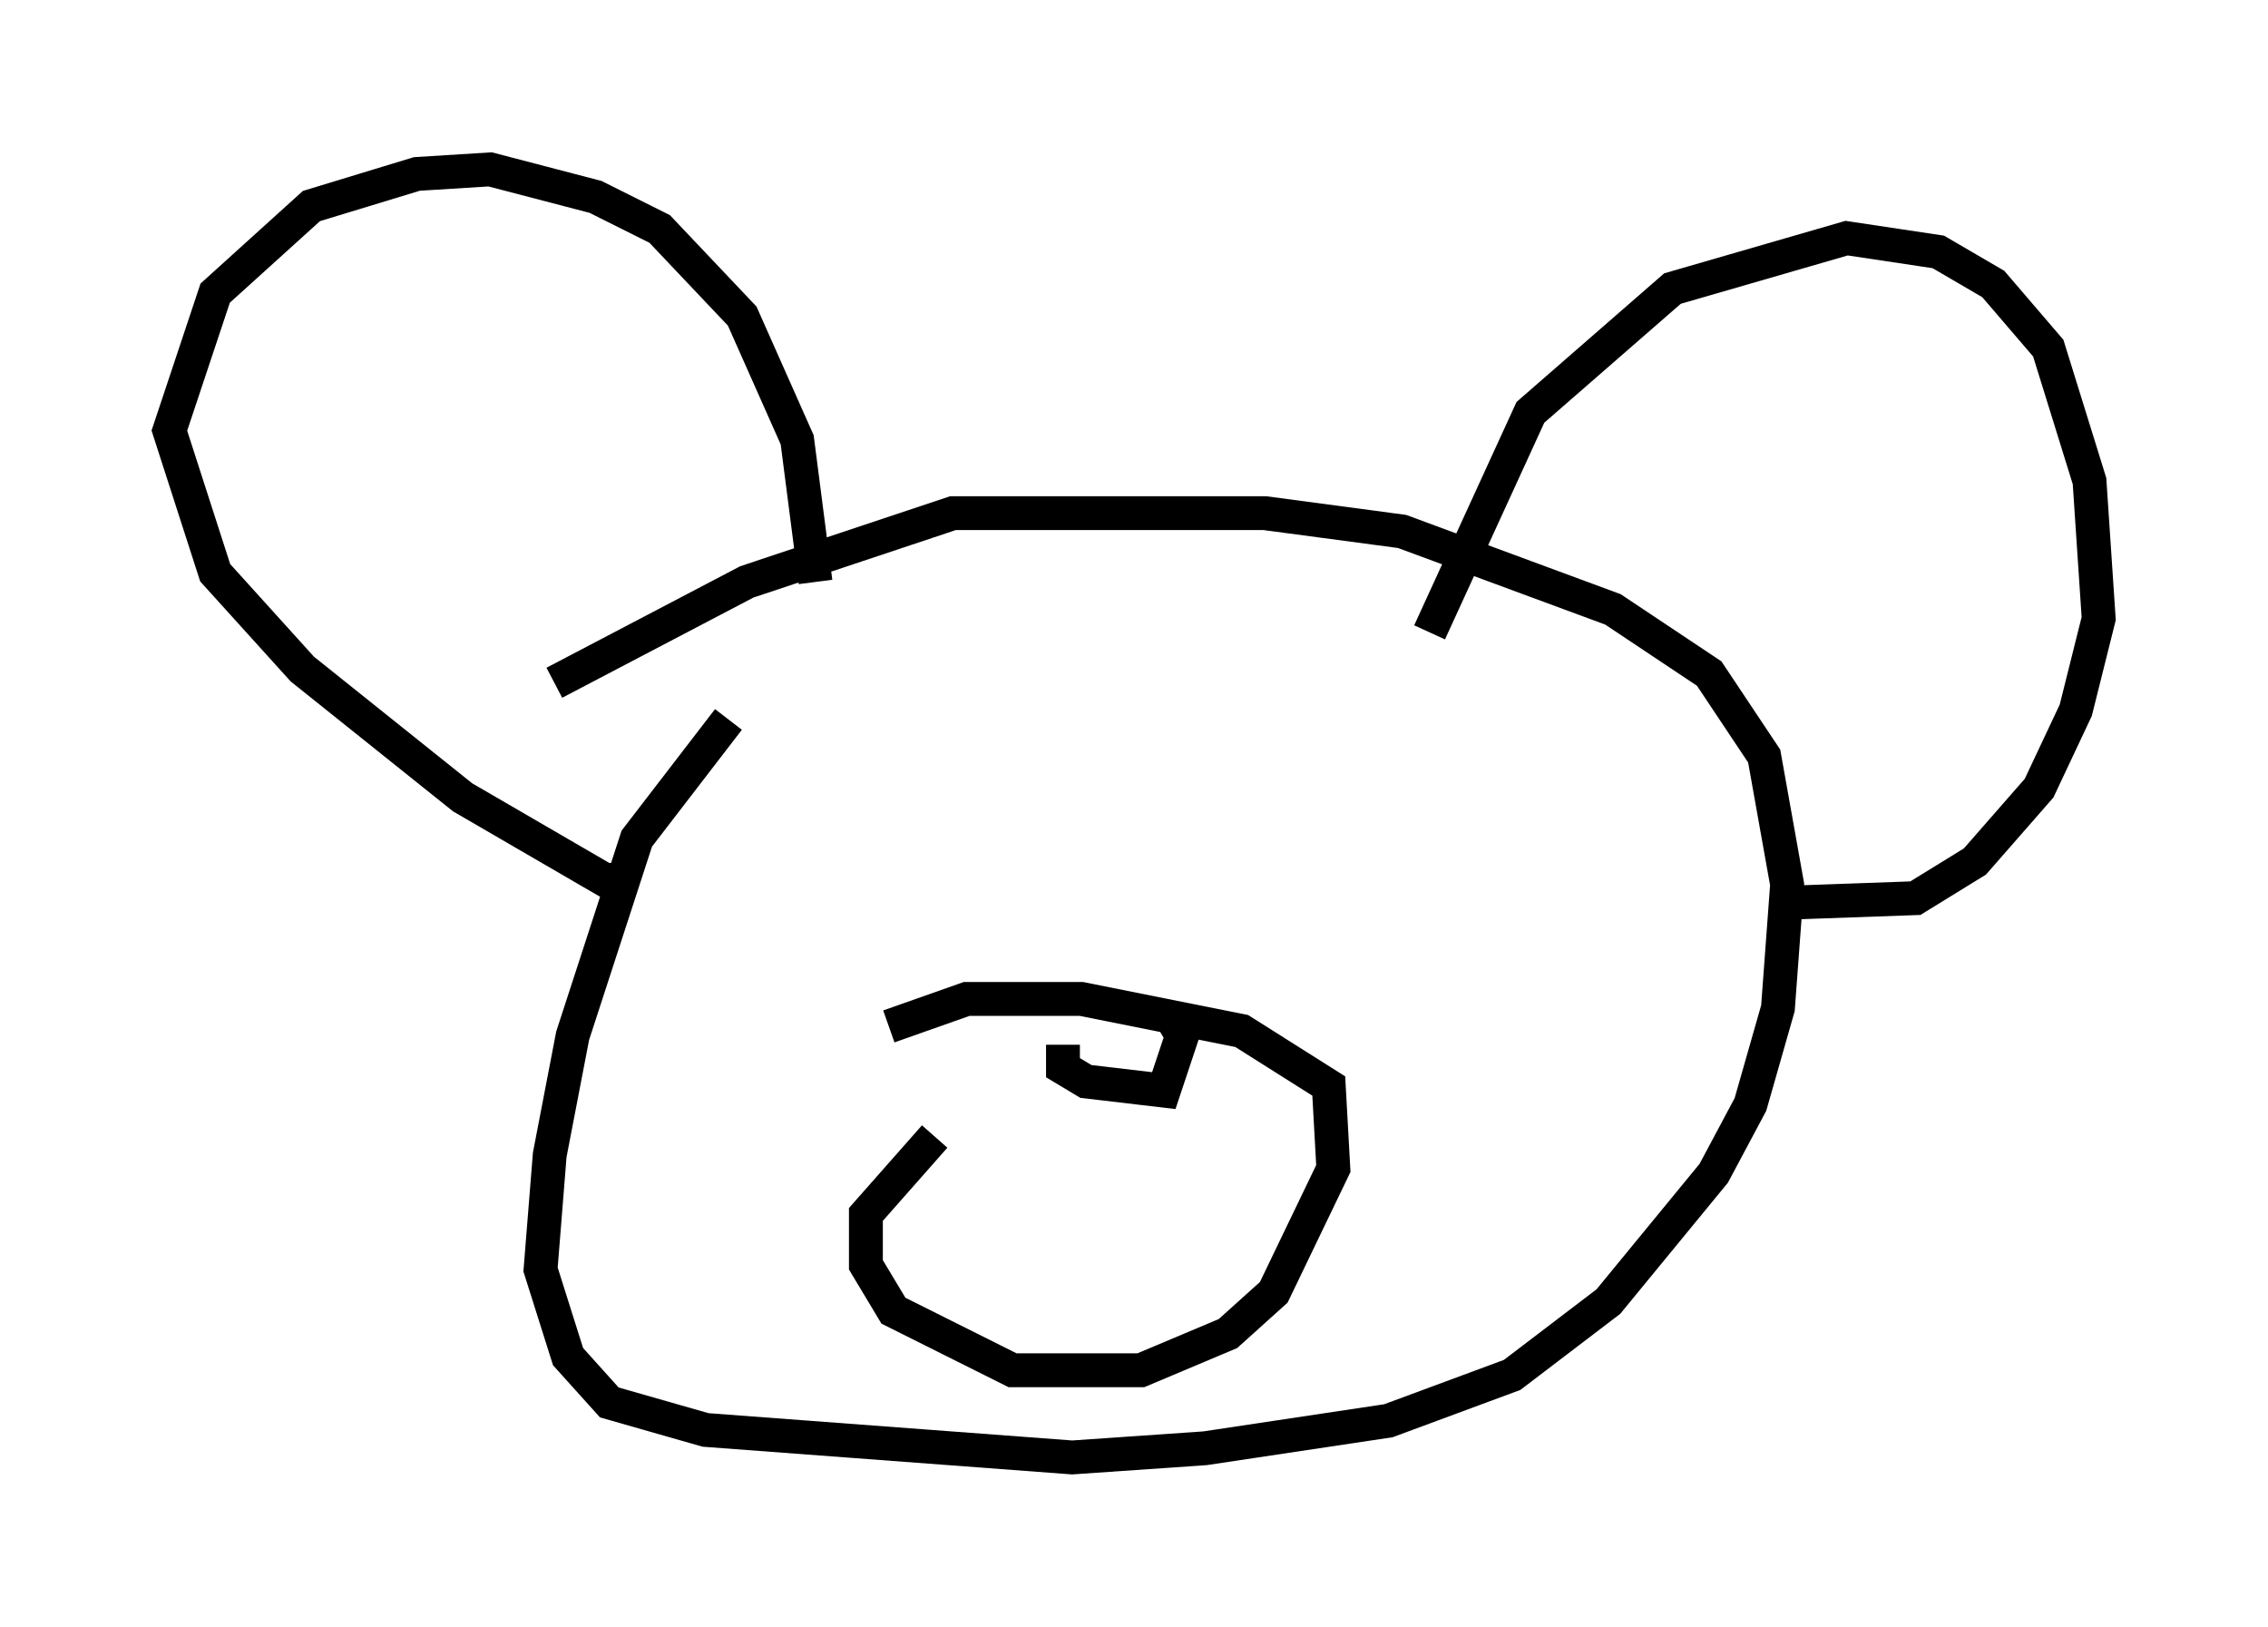 <?xml version="1.0" encoding="utf-8" ?>
<svg baseProfile="full" height="48.024" version="1.1" width="66.968" xmlns="http://www.w3.org/2000/svg" xmlns:ev="http://www.w3.org/2001/xml-events" xmlns:xlink="http://www.w3.org/1999/xlink"><defs /><rect fill="white" height="48.024" width="66.968" x="0" y="0" /><path d="M25.027, 19.344 m-3.518, 1.894 l-2.706, 3.518 -1.894, 5.819 l-0.677, 3.518 -0.271, 3.383 l0.812, 2.571 1.218, 1.353 l2.842, 0.812 10.825, 0.812 l3.924, -0.271 5.413, -0.812 l3.654, -1.353 2.842, -2.165 l3.112, -3.789 1.083, -2.03 l0.812, -2.842 0.271, -3.654 l-0.677, -3.789 -1.624, -2.436 l-2.842, -1.894 -6.225, -2.3 l-4.059, -0.541 -9.202, 0.0 l-6.089, 2.03 -5.683, 2.977 m2.3, 5.819 l-0.812, 0.0 -4.195, -2.436 l-4.736, -3.789 -2.571, -2.842 l-1.353, -4.195 1.353, -4.059 l2.842, -2.571 3.112, -0.947 l2.165, -0.135 3.112, 0.812 l1.894, 0.947 2.436, 2.571 l1.624, 3.654 0.541, 4.195 m18.132, 1.488 l2.977, -6.495 4.195, -3.654 l5.142, -1.488 2.706, 0.406 l1.624, 0.947 1.624, 1.894 l1.218, 3.924 0.271, 4.059 l-0.677, 2.706 -1.083, 2.3 l-1.894, 2.165 -1.759, 1.083 l-3.789, 0.135 m-25.169, 6.901 l-2.03, 2.3 0.0, 1.488 l0.812, 1.353 3.518, 1.759 l3.789, 0.0 2.571, -1.083 l1.353, -1.218 1.759, -3.654 l-0.135, -2.436 -2.571, -1.624 l-4.736, -0.947 -3.383, 0.0 l-2.3, 0.812 m5.142, 0.541 l0.0, 0.677 0.677, 0.406 l2.3, 0.271 0.541, -1.624 l-0.406, -0.677 " fill="none" stroke="black" stroke-width="1" /></svg>